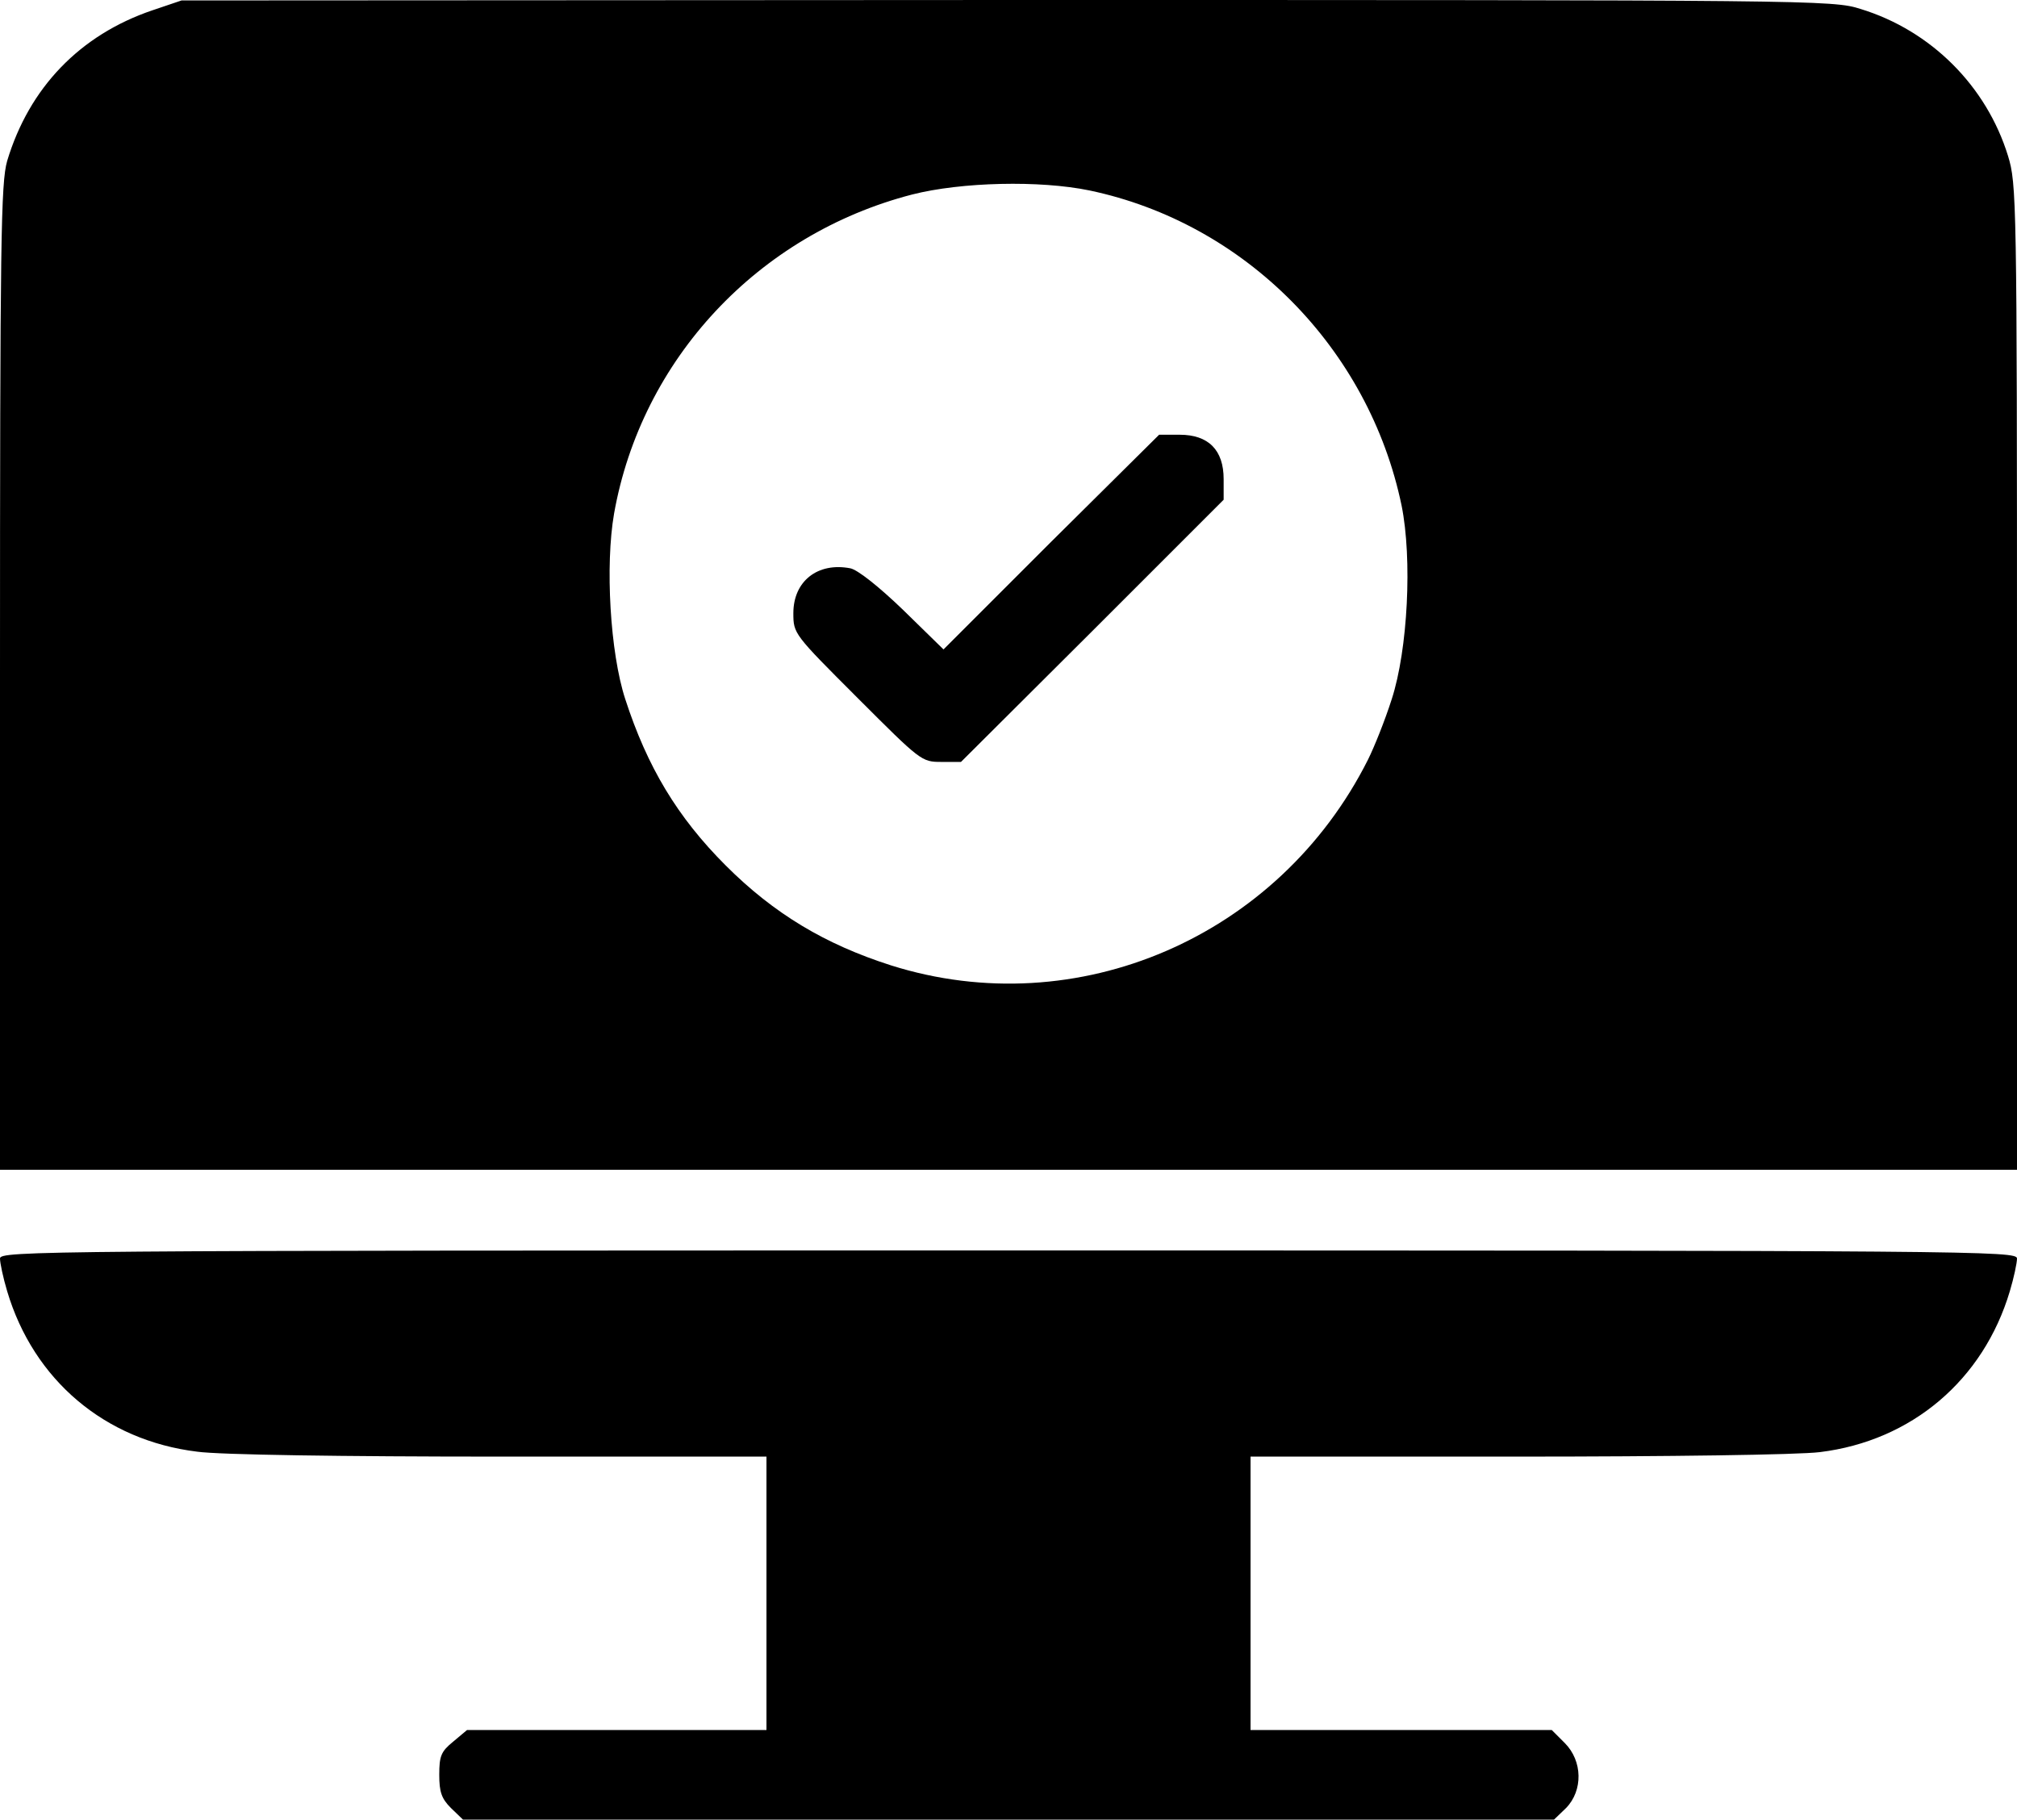 <?xml version="1.0" standalone="no"?>
<!DOCTYPE svg PUBLIC "-//W3C//DTD SVG 20010904//EN"
 "http://www.w3.org/TR/2001/REC-SVG-20010904/DTD/svg10.dtd">
<svg version="1.0" xmlns="http://www.w3.org/2000/svg"
 width="450pt" height="406pt" viewBox="0 0 450 406"
 preserveAspectRatio="xMidYMid meet">
<g transform="translate(0,406) scale(0.1,-0.1)"
fill="#000000" stroke="none">
<path d="M340 4037 c-162 -55 -275 -173 -324 -336 -14 -49 -16 -172 -16 -1153
l0 -1098 2250 0 2250 0 0 1099 c0 1068 -1 1101 -20 1163 -48 156 -172 280
-329 328 -62 20 -102 20 -1905 20 l-1841 -1 -65 -22z m2091 -402 c347 -73 623
-352 696 -703 24 -119 14 -321 -22 -432 -15 -47 -39 -107 -53 -135 -199 -396
-649 -590 -1064 -459 -147 47 -261 115 -369 223 -108 108 -175 220 -224 371
-34 104 -45 299 -25 414 61 344 321 623 665 712 110 28 285 32 396 9z"/>
<path d="M2345 2851 l-240 -240 -90 88 c-55 53 -102 90 -118 93 -73 14 -127
-29 -127 -100 0 -46 1 -47 143 -189 141 -141 143 -143 187 -143 l44 0 293 292
293 293 0 46 c0 65 -34 99 -98 99 l-46 0 -241 -239z"/>
<path d="M0 1252 c0 -10 7 -43 16 -73 59 -198 218 -333 424 -358 50 -7 324
-11 677 -11 l593 0 0 -305 0 -305 -334 0 -334 0 -31 -26 c-27 -22 -31 -32 -31
-74 0 -38 5 -53 26 -74 l27 -26 1217 0 1217 0 27 26 c38 39 37 105 -3 145
l-29 29 -336 0 -336 0 0 305 0 305 593 0 c339 0 629 4 677 10 205 25 365 161
424 359 9 30 16 63 16 73 0 17 -82 18 -2250 18 -2168 0 -2250 -1 -2250 -18z"/>
</g>
</svg>
